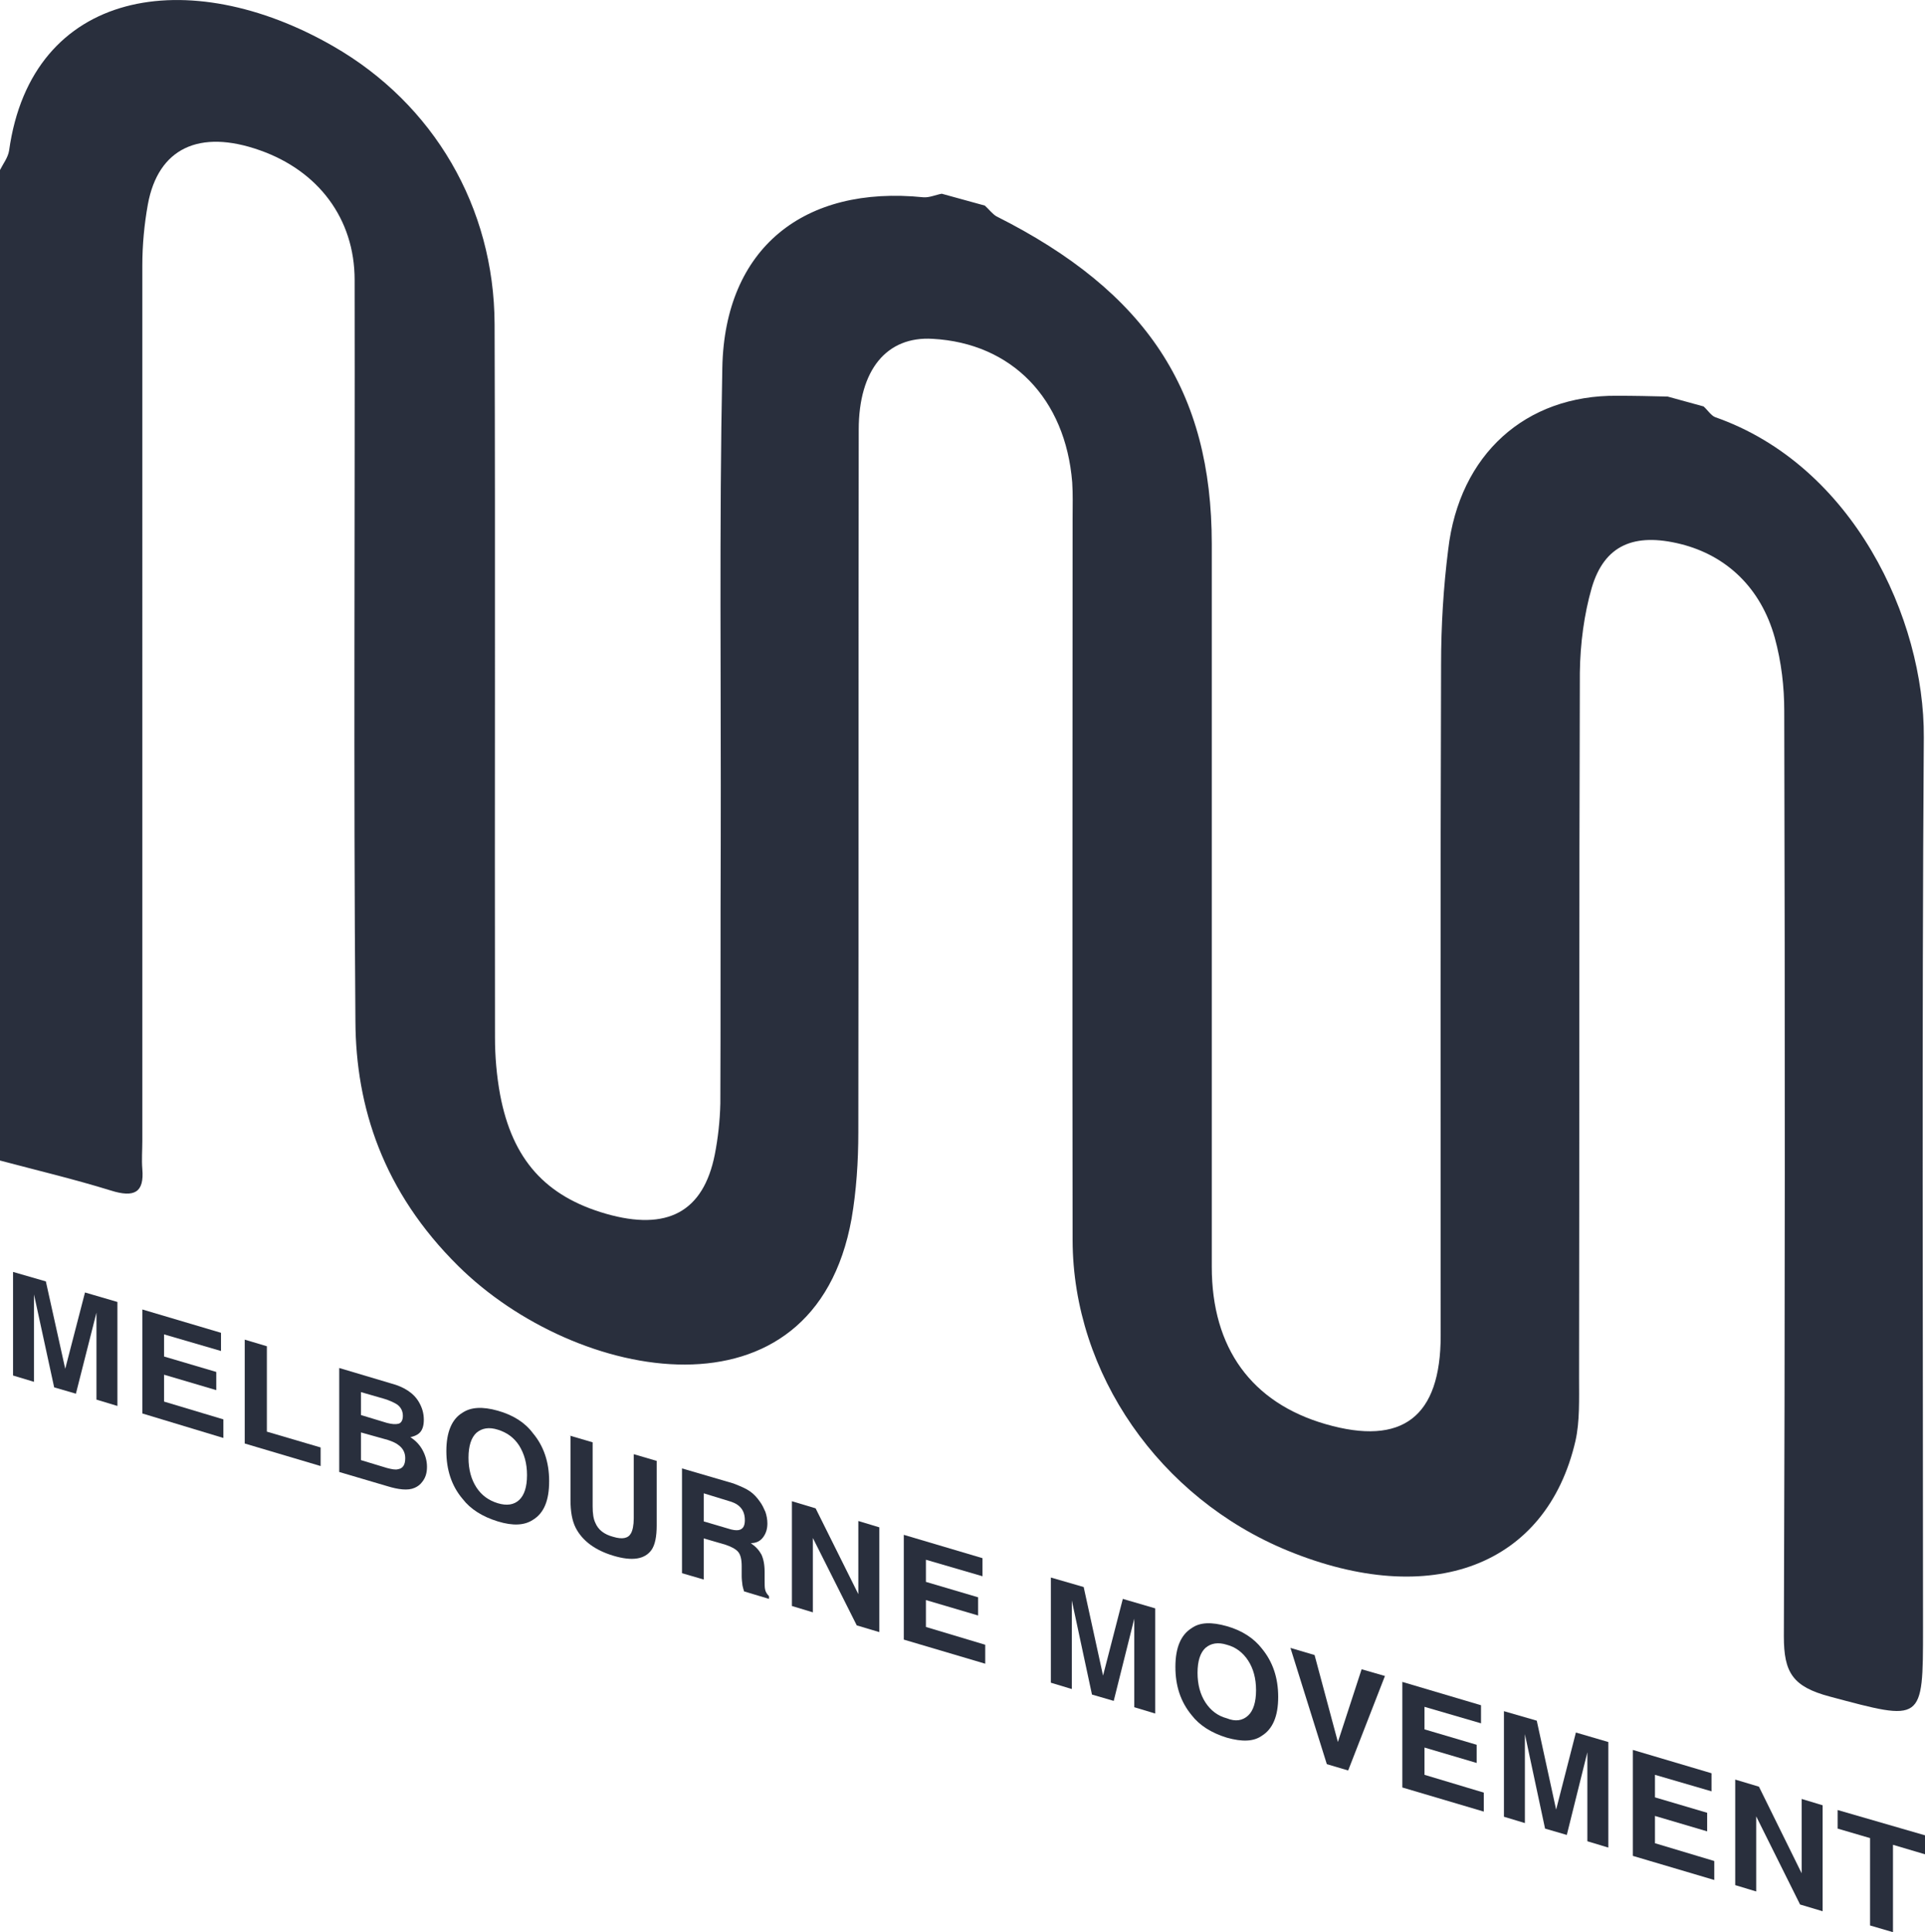 <!-- Generator: Adobe Illustrator 18.0.0, SVG Export Plug-In  -->
<svg version="1.1"
	 xmlns="http://www.w3.org/2000/svg" xmlns:xlink="http://www.w3.org/1999/xlink" xmlns:a="http://ns.adobe.com/AdobeSVGViewerExtensions/3.0/"
	 x="0px" y="0px" width="486.9px" height="488.7px" viewBox="0 0 486.9 488.7" enable-background="new 0 0 486.9 488.7"
	 xml:space="preserve">
<defs>
</defs>
<g>
	<g>
		<path fill="#292F3D" d="M238.2,49c3.6,1,7.3,2,10.9,3c1,0.9,1.9,2.1,2.9,2.7c38,19.1,54.5,44.2,54.5,82.9c0,60.9,0,121.9,0,182.8
			c0,20.6,10.1,34.4,28.8,39.8c19.4,5.6,29.1-1.8,29.1-22.4c0-56.6-0.1-113.2,0.1-169.7c0-9.9,0.6-19.6,1.8-29.1
			c2.8-24.1,19.6-39.1,42.7-38.9c4.3,0,8.6,0.1,12.8,0.2c3,0.8,6.1,1.7,9.1,2.5c1,0.9,1.9,2.3,2.9,2.7c34.9,12.2,53,51,52.8,81
			c-0.5,75-0.2,150.3-0.2,225.4c0,23.9,0,23.5-23.6,17.2c-9.4-2.5-11.6-6.1-11.6-15.2c0.3-78,0.3-156,0.1-234.1
			c0-6-0.7-12.3-2.4-18.5c-3.5-12.6-12.2-20.8-23.8-23.7c-11.7-2.9-19.3,0.2-22.5,11.1c-1.9,6.6-2.9,14-3,21.4
			c-0.2,59.4-0.1,118.9-0.2,178.3c0,5.4,0.2,11.1-0.9,16c-7.3,31.7-36.5,42.7-72.8,27.8c-32.4-13.3-54.3-44.8-54.4-78.5
			c-0.1-60.9,0-121.8,0-182.7c0-3,0.1-6-0.1-9c-1.7-21.2-15.3-35.2-35.3-36.3c-11.6-0.7-18.7,7.8-18.7,23
			c-0.1,59.2,0,118.5-0.1,177.7c0,7.4-0.5,14.8-1.7,21.8c-9.5,53-69.7,41.5-99.5,12c-19-18.8-25.9-40.2-26-61.9
			c-0.5-62.6-0.1-125-0.2-187.5c0-15.5-9.2-27.6-24-32.8c-15.3-5.4-25.7-0.5-28.3,13.7c-0.9,5-1.4,10.2-1.4,15.5
			C36,140.9,36,214.8,36,288.6c0,2.4-0.2,4.7,0,7.1c0.5,5.9-2,7.3-8,5.4c-9.4-2.9-18.7-5.1-28.1-7.6C0,210,0,126.5,0,43
			c0.8-1.6,2-3.1,2.3-4.9C8-2.9,47.8-9.3,84.3,11.7c25.4,14.6,40.7,40.7,40.8,70.3c0.2,60.2,0,120.3,0.1,180.4
			c0,4.7,0.4,9.6,1.3,14.5c3.1,16.4,11.5,25.7,26.8,30.1c15.4,4.4,24.6-0.4,27.5-15c0.8-4.1,1.3-8.5,1.4-12.9
			c0.1-21.7,0-43.6,0.1-65.3c0.1-40.3-0.4-80.7,0.4-120.8c0.6-30.2,20.6-46.2,50.9-43.1C235.1,50,236.6,49.3,238.2,49z"/>
		<g>
			<path fill="#292F3D" d="M21.5,326.9l8.2,2.4v26.3l-5.3-1.6v-17.8c0-0.5,0-1.2,0-2.1c0-0.9,0-1.6,0-2.1l-5.2,20.5l-5.5-1.6
				l-5.1-23.5c0,0.5,0,1.2,0,2.1c0,0.9,0,1.6,0,2.2v17.8l-5.3-1.6v-26.2l8.3,2.4l4.9,22.1L21.5,326.9z"/>
			<path fill="#292F3D" d="M55.9,341.7l-14.4-4.2v5.6l13.2,3.9v4.6l-13.2-3.9v6.8l15,4.5v4.7L36,357.5v-26.3l19.9,5.9V341.7z"/>
			<path fill="#292F3D" d="M61.8,338.8l5.7,1.7v21.6l13.6,4v4.7l-19.2-5.7V338.8z"/>
			<path fill="#292F3D" d="M106,354.7c0.8,1.4,1.2,2.8,1.2,4.4c0,1.6-0.4,2.8-1.3,3.5c-0.5,0.4-1.2,0.7-2.1,0.9
				c1.4,0.9,2.4,2,3.1,3.3c0.7,1.3,1.1,2.7,1.1,4.2c0,1.6-0.4,2.8-1.2,3.8c-0.5,0.7-1.2,1.2-1.9,1.5c-0.9,0.4-1.9,0.5-3.1,0.4
				c-1.2-0.1-2.5-0.4-3.8-0.8l-12.2-3.6v-26.3l13.1,3.9C102.3,350.8,104.7,352.4,106,354.7z M91.3,352.1v5.8l6.6,2
				c1.2,0.3,2.1,0.4,2.9,0.2c0.7-0.2,1.1-0.9,1.1-2c0-1.2-0.5-2.2-1.5-2.9c-0.8-0.5-1.9-1-3.2-1.4L91.3,352.1z M91.3,362.3v7l6.6,2
				c1.2,0.3,2.1,0.5,2.8,0.3c1.2-0.2,1.8-1.1,1.8-2.8c0-1.4-0.6-2.5-1.7-3.3c-0.6-0.5-1.5-0.9-2.7-1.3L91.3,362.3z"/>
			<path fill="#292F3D" d="M134.8,384.4c-2.1,1.4-5,1.6-8.9,0.4c-3.9-1.2-6.9-3.1-8.9-5.7c-2.8-3.3-4.1-7.4-4.1-12.1
				c0-4.8,1.4-8.1,4.1-9.7c2.1-1.4,5-1.6,8.9-0.5c3.9,1.1,6.9,3,8.9,5.7c2.7,3.2,4.1,7.3,4.1,12.1
				C138.9,379.5,137.6,382.7,134.8,384.4z M131.3,379.4c1.3-1.2,2-3.3,2-6.3c0-3-0.7-5.4-2-7.5c-1.3-2-3.1-3.3-5.4-4
				c-2.2-0.7-4-0.4-5.4,0.8c-1.3,1.2-2,3.3-2,6.3c0,3,0.7,5.5,2,7.5c1.3,2,3.1,3.3,5.4,4C128.2,380.9,130,380.6,131.3,379.4z"/>
			<path fill="#292F3D" d="M144.1,363.1l5.8,1.7V381c0,1.8,0.2,3.2,0.7,4.2c0.7,1.7,2.2,2.9,4.5,3.5c2.3,0.7,3.8,0.4,4.5-0.9
				c0.4-0.7,0.7-2,0.7-3.8v-16.2l5.8,1.7v16.3c0,2.8-0.4,4.9-1.3,6.2c-1.7,2.4-4.9,2.9-9.6,1.5s-7.9-3.8-9.6-7.1
				c-0.9-1.8-1.3-4.1-1.3-7V363.1z"/>
			<path fill="#292F3D" d="M189.7,377.2c1,0.7,1.8,1.6,2.5,2.6c0.6,0.8,1,1.7,1.4,2.6c0.3,0.9,0.5,1.9,0.5,2.9c0,1.3-0.3,2.4-1,3.4
				c-0.7,1-1.7,1.6-3.2,1.6c1.3,0.9,2.1,1.8,2.7,2.9c0.5,1.1,0.8,2.5,0.8,4.4v1.8c0,1.2,0,2,0.1,2.5c0.1,0.7,0.5,1.3,1,1.8v0.7
				l-6.3-1.9c-0.2-0.6-0.3-1.1-0.4-1.5c-0.1-0.8-0.2-1.6-0.2-2.4l0-2.5c0-1.7-0.3-2.9-0.9-3.6c-0.6-0.7-1.7-1.3-3.2-1.8l-5.5-1.6
				v10.4l-5.5-1.6v-26.5l13,3.8C187.3,375.9,188.7,376.5,189.7,377.2z M178,377.7v7.1l6.1,1.8c1.2,0.4,2.1,0.5,2.7,0.4
				c1.1-0.2,1.6-1,1.6-2.5c0-1.6-0.5-2.8-1.6-3.7c-0.6-0.5-1.5-0.9-2.6-1.2L178,377.7z"/>
			<path fill="#292F3D" d="M200.3,379.7l6,1.8l10.8,21.7v-18.5l5.3,1.6v26.5l-5.7-1.7L205.6,389v18.8l-5.3-1.6V379.7z"/>
			<path fill="#292F3D" d="M248.6,398.7l-14.4-4.2v5.6l13.2,3.9v4.6l-13.2-3.9v6.8l15,4.5v4.8l-20.6-6.1v-26.5l19.9,5.9V398.7z"/>
			<path fill="#292F3D" d="M284,404.4l8.2,2.4v26.6l-5.3-1.6v-18c0-0.5,0-1.2,0-2.2c0-0.9,0-1.6,0-2.2l-5.2,20.8l-5.5-1.6l-5.1-23.8
				c0,0.5,0,1.2,0,2.2c0,0.9,0,1.7,0,2.2v18l-5.3-1.6V399l8.3,2.4l4.9,22.4L284,404.4z"/>
			<path fill="#292F3D" d="M319.2,439c-2.1,1.5-5,1.6-8.9,0.5c-3.9-1.2-6.9-3.1-8.9-5.7c-2.8-3.4-4.1-7.4-4.1-12.2
				c0-4.9,1.4-8.1,4.1-9.8c2.1-1.5,5-1.6,8.9-0.5c3.9,1.1,6.9,3.1,8.9,5.7c2.7,3.3,4.1,7.3,4.1,12.2
				C323.3,434.1,321.9,437.3,319.2,439z M315.7,433.9c1.3-1.2,2-3.4,2-6.4c0-3-0.7-5.5-2-7.5c-1.3-2-3.1-3.4-5.4-4
				c-2.2-0.7-4-0.4-5.4,0.8c-1.3,1.2-2,3.3-2,6.3c0,3,0.7,5.5,2,7.5c1.3,2,3.1,3.4,5.4,4C312.5,435.5,314.3,435.2,315.7,433.9z"/>
			<path fill="#292F3D" d="M344.4,422.2l5.9,1.7l-9.3,23.9l-5.4-1.6l-9.2-29.4l6.1,1.8l5.9,22L344.4,422.2z"/>
			<path fill="#292F3D" d="M374.7,435.9l-14.4-4.2v5.7l13.2,3.9v4.6l-13.2-3.9v6.9l15,4.5v4.8l-20.6-6.1v-26.7l19.9,5.9V435.9z"/>
			<path fill="#292F3D" d="M398.6,438.2l8.2,2.4v26.7l-5.3-1.6v-18.1c0-0.5,0-1.2,0-2.2c0-0.9,0-1.7,0-2.2l-5.2,20.9l-5.5-1.6
				l-5.1-23.9c0,0.5,0,1.2,0,2.2c0,0.9,0,1.7,0,2.2v18.1l-5.3-1.6v-26.7l8.3,2.4l4.9,22.5L398.6,438.2z"/>
			<path fill="#292F3D" d="M433,453.1l-14.4-4.2v5.7l13.2,3.9v4.7l-13.2-3.9v6.9l15,4.5v4.8l-20.6-6.1v-26.8l19.9,5.9V453.1z"/>
			<path fill="#292F3D" d="M438.9,450.1l6,1.8l10.8,21.9V455l5.3,1.6v26.8l-5.7-1.7l-11.1-22.3v19l-5.3-1.6V450.1z"/>
			<path fill="#292F3D" d="M486.9,464.2v4.8l-8.1-2.4v22.1L473,487v-22.1l-8.2-2.4v-4.7L486.9,464.2z"/>
		</g>
	</g>
</g>
</svg>
